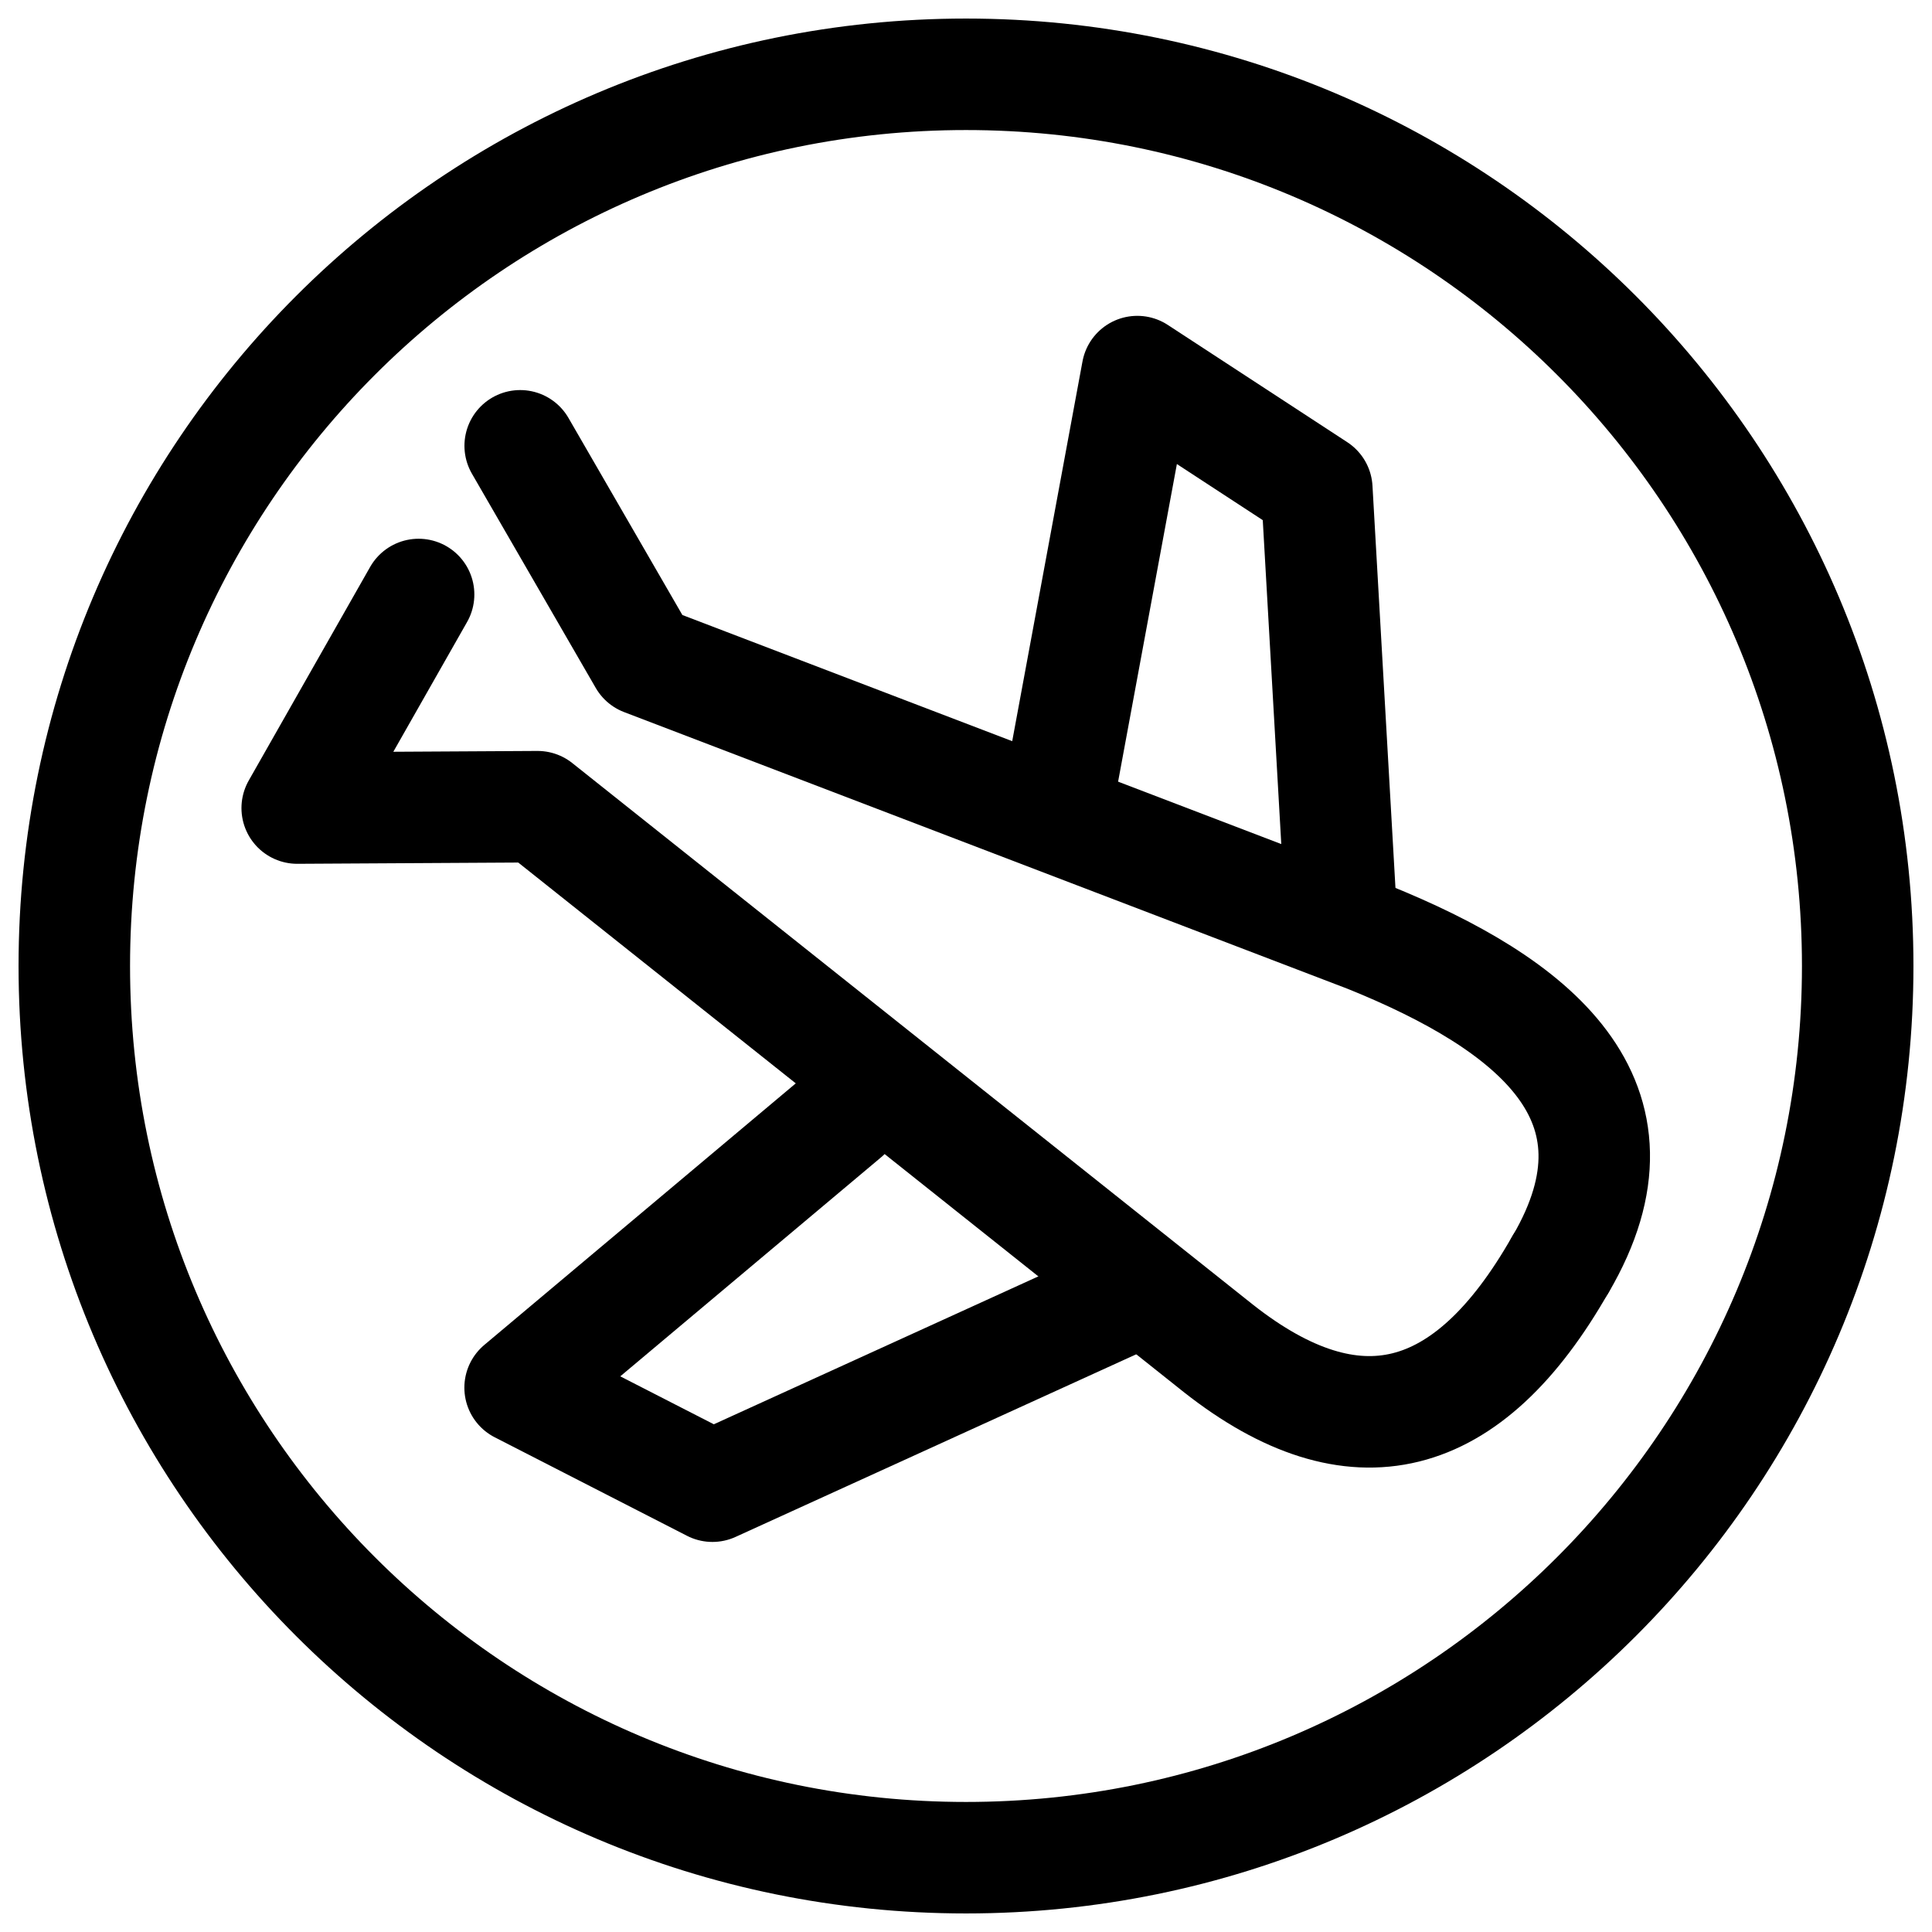<!-- Generated by IcoMoon.io -->
<svg version="1.1" xmlns="http://www.w3.org/2000/svg" width="24" height="24" viewBox="0 0 24 24">
<title>status_offboarding_laufend</title>
<path fill="none" stroke="currentColor" stroke-width="1.385" stroke-miterlimit="4" stroke-linecap="butt" stroke-linejoin="miter" d="M23.077 12c0 6.118-4.959 11.077-11.077 11.077s-11.077-4.959-11.077-11.077c0-6.118 4.959-11.077 11.077-11.077s11.077 4.959 11.077 11.077z"></path>
<path fill="none" stroke="currentColor" stroke-width="1.385" stroke-miterlimit="4" stroke-linecap="round" stroke-linejoin="round" d="M13.846 16.185l-4.996 2.277-2.389-1.224 4.039-3.392"></path>
<path fill="none" stroke="currentColor" stroke-width="1.385" stroke-miterlimit="4" stroke-linecap="round" stroke-linejoin="round" d="M16.661 11.375l-0.303-5.302-2.23-1.457-0.996 5.382"></path>
<path fill="none" stroke="currentColor" stroke-width="1.385" stroke-miterlimit="4" stroke-linecap="round" stroke-linejoin="round" d="M6.462 5.538l1.538 2.661 8.997 3.441c2.046 0.826 3.583 2.027 2.389 4.066"></path>
<path fill="none" stroke="currentColor" stroke-width="1.385" stroke-miterlimit="4" stroke-linecap="round" stroke-linejoin="round" d="M5.2 7.385l-1.508 2.653 2.986-0.017 8.462 6.733c1.682 1.322 3.096 0.973 4.244-1.048"></path>
</svg>
